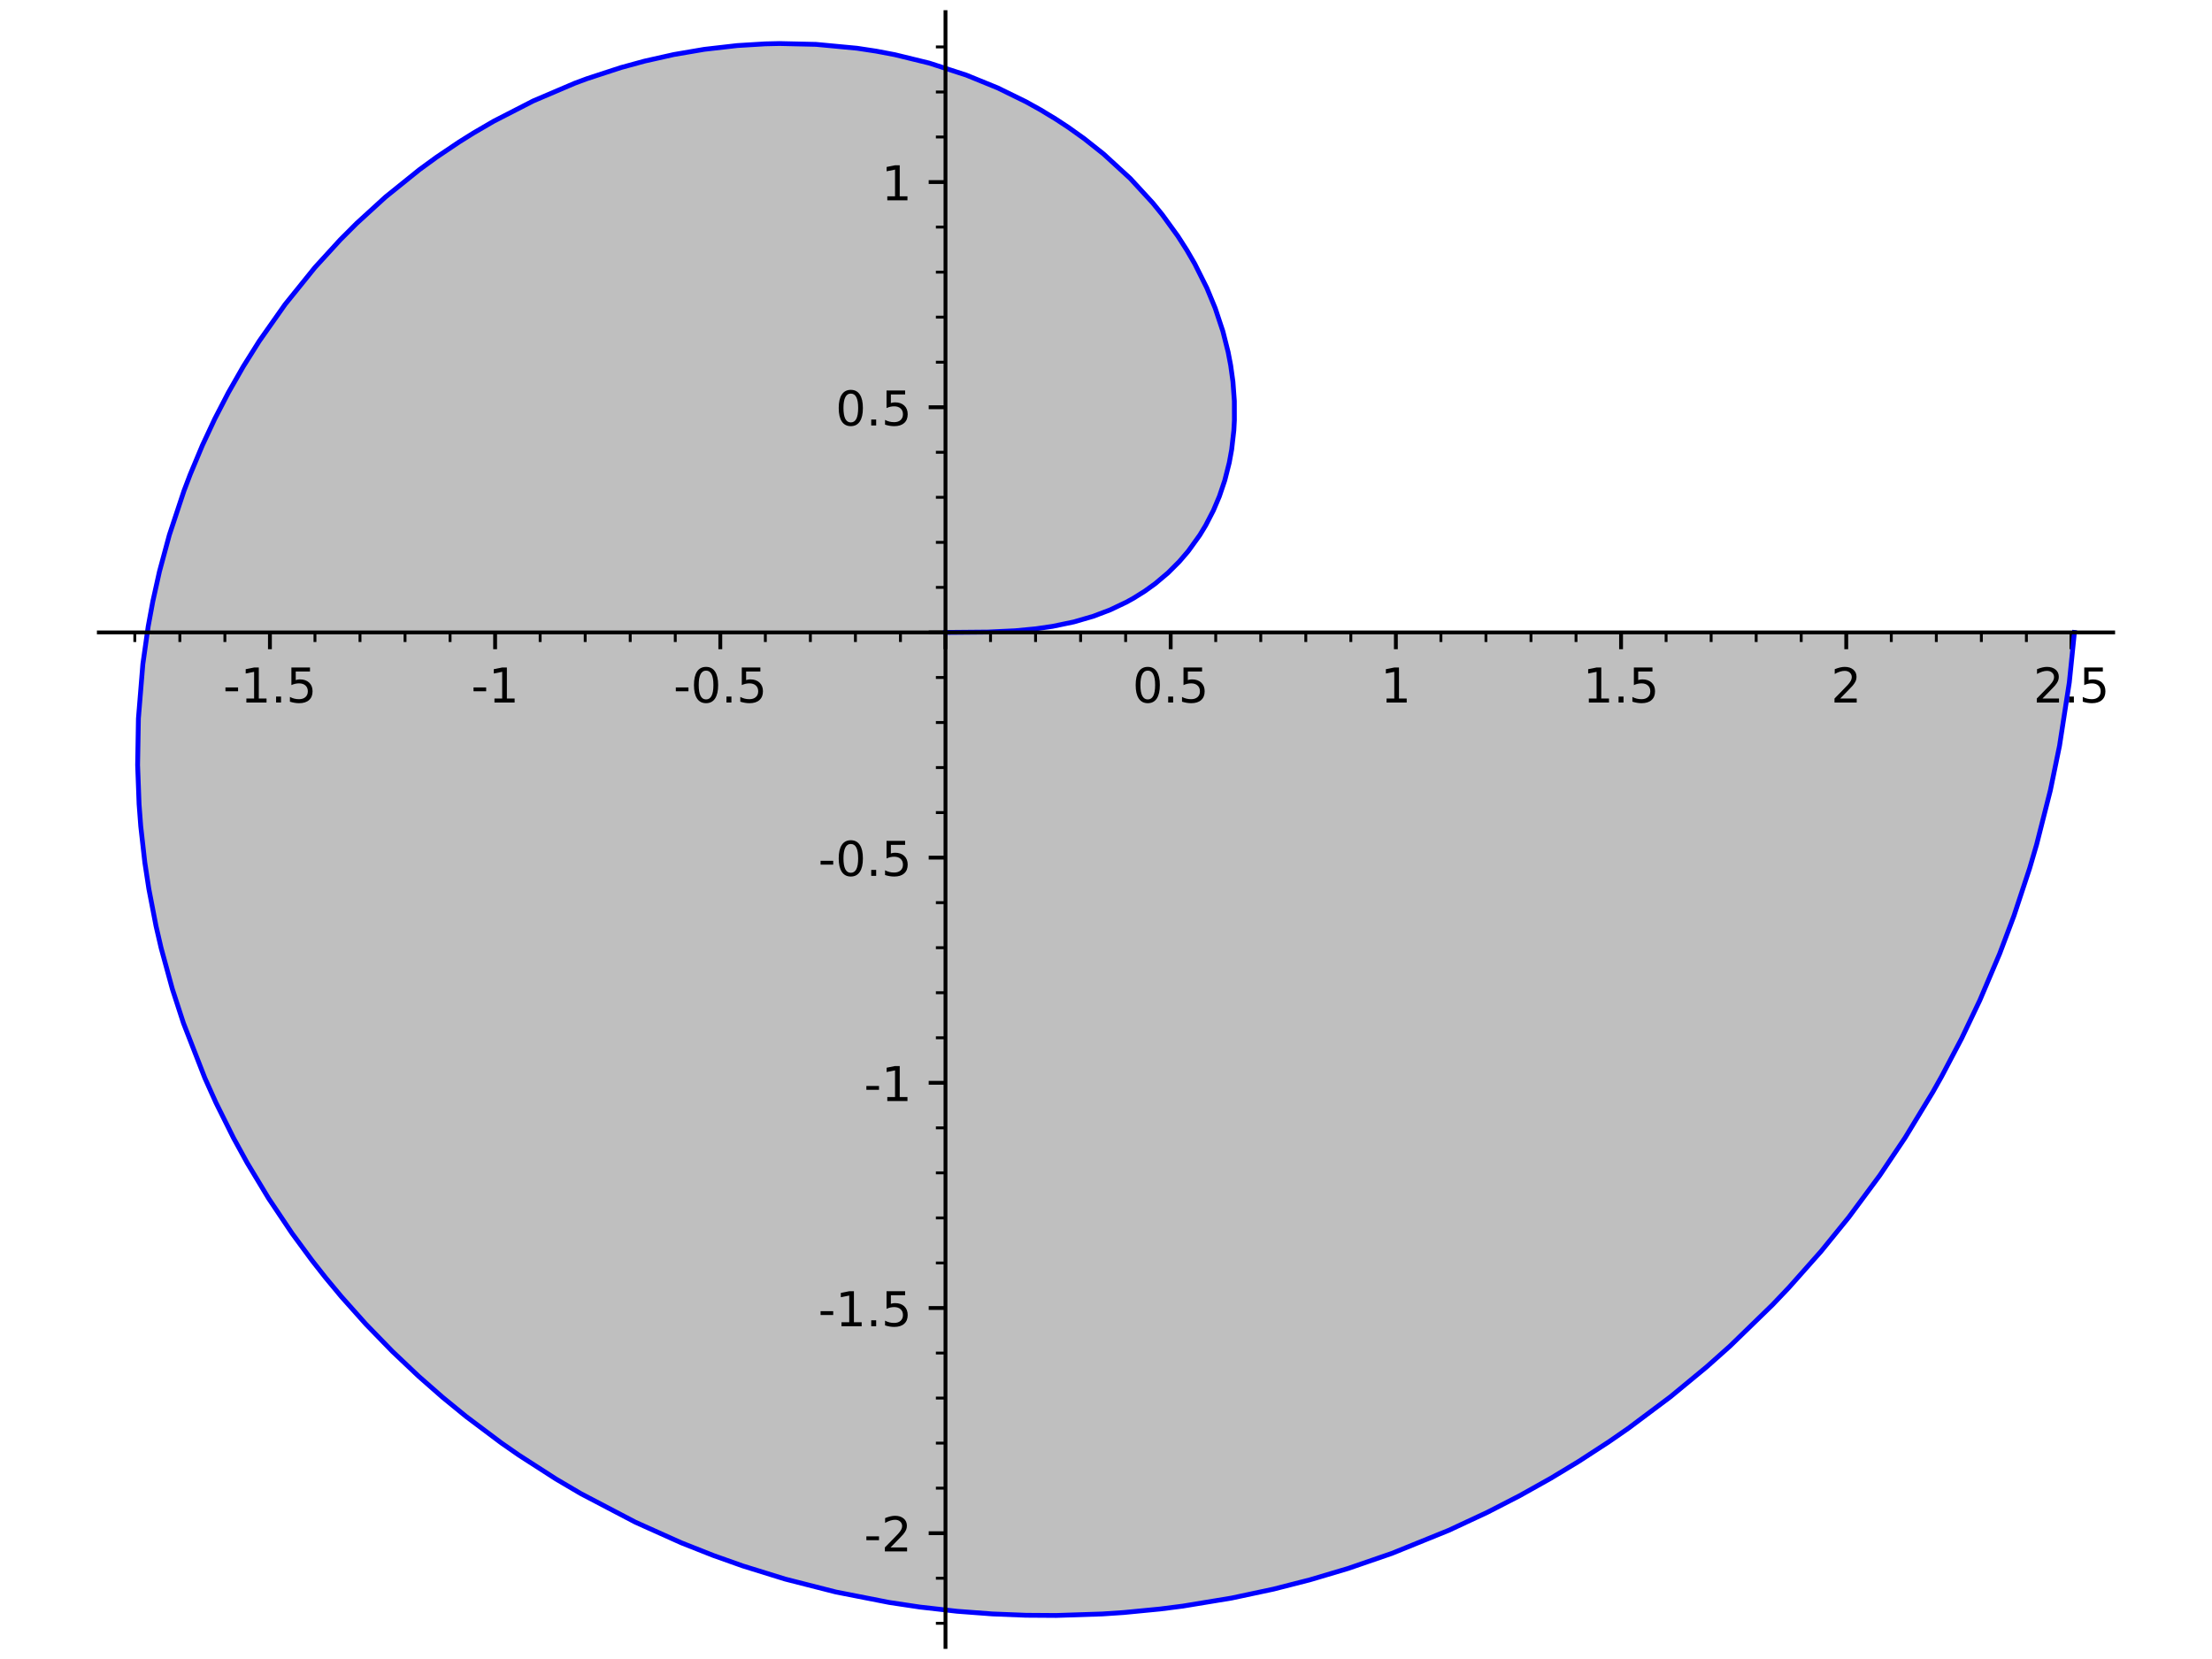 <?xml version="1.0" encoding="utf-8" standalone="no"?>
<!DOCTYPE svg PUBLIC "-//W3C//DTD SVG 1.1//EN"
  "http://www.w3.org/Graphics/SVG/1.1/DTD/svg11.dtd">
<!-- Created with matplotlib (http://matplotlib.org/) -->
<svg height="345.6pt" version="1.1" viewBox="0 0 460.8 345.6" width="460.8pt" xmlns="http://www.w3.org/2000/svg" xmlns:xlink="http://www.w3.org/1999/xlink">
 <defs>
  <style type="text/css">
*{stroke-linecap:butt;stroke-linejoin:round;}
  </style>
 </defs>
 <g id="figure_1">
  <g id="patch_1">
   <path d="M 0 345.6 
L 460.8 345.6 
L 460.8 0 
L 0 0 
z
" style="fill:#ffffff;"/>
  </g>
  <g id="axes_1">
   <g id="patch_2">
    <path d="M 20.59 343.08 
L 440.21 343.08 
L 440.21 2.52 
L 20.59 2.52 
z
" style="fill:#ffffff;"/>
   </g>
   <g id="patch_3">
    <path clip-path="url(#p2b33b8ea0f)" d="M 196.963 131.747 
L 196.963 131.747 
L 196.963 131.747 
L 196.963 131.747 
L 196.963 131.747 
L 196.963 131.747 
L 196.963 131.747 
L 196.963 131.747 
L 196.963 131.747 
L 196.963 131.747 
L 196.963 131.747 
L 196.963 131.747 
L 196.963 131.747 
L 196.963 131.747 
L 196.963 131.747 
L 196.963 131.747 
L 196.963 131.747 
L 196.963 131.747 
L 196.963 131.747 
L 196.963 131.747 
L 196.963 131.747 
L 196.963 131.747 
L 196.963 131.747 
L 196.963 131.747 
L 196.963 131.747 
L 196.963 131.747 
L 196.963 131.747 
L 196.963 131.747 
L 196.963 131.747 
L 196.963 131.747 
L 196.963 131.747 
L 196.963 131.747 
L 196.963 131.747 
L 196.963 131.747 
L 196.963 131.747 
L 196.963 131.747 
L 196.963 131.747 
L 196.963 131.747 
L 196.963 131.747 
L 196.963 131.747 
L 196.963 131.747 
L 196.963 131.747 
L 196.963 131.747 
L 196.963 131.747 
L 196.963 131.747 
L 196.963 131.747 
L 196.963 131.747 
L 196.963 131.747 
L 196.963 131.747 
L 196.963 131.747 
L 196.963 131.747 
L 196.963 131.747 
L 196.963 131.747 
L 196.963 131.747 
L 196.963 131.747 
L 196.963 131.747 
L 196.963 131.747 
L 196.963 131.747 
L 196.963 131.747 
L 196.963 131.747 
L 196.963 131.747 
L 196.963 131.747 
L 196.963 131.747 
L 196.963 131.747 
L 196.963 131.747 
L 196.963 131.747 
L 196.963 131.747 
L 196.963 131.747 
L 196.963 131.747 
L 196.963 131.747 
L 196.963 131.747 
L 196.963 131.747 
L 196.963 131.747 
L 196.963 131.747 
L 196.963 131.747 
L 196.963 131.747 
L 196.963 131.747 
L 196.963 131.747 
L 196.963 131.747 
L 196.963 131.747 
L 196.963 131.747 
L 196.963 131.747 
L 196.963 131.747 
L 196.963 131.747 
L 196.963 131.747 
L 196.963 131.747 
L 196.963 131.747 
L 196.963 131.747 
L 196.963 131.747 
L 196.963 131.747 
L 196.963 131.747 
L 196.963 131.747 
L 196.963 131.747 
L 196.963 131.747 
L 196.963 131.747 
L 196.963 131.747 
L 196.963 131.747 
L 196.963 131.747 
L 196.963 131.747 
L 196.963 131.747 
L 196.963 131.747 
L 196.963 131.747 
L 196.963 131.747 
L 196.963 131.747 
L 196.963 131.747 
L 196.963 131.747 
L 196.963 131.747 
L 196.963 131.747 
L 196.963 131.747 
L 196.963 131.747 
L 196.963 131.747 
L 196.963 131.747 
L 196.963 131.747 
L 196.963 131.747 
L 196.963 131.747 
L 196.963 131.747 
L 196.963 131.747 
L 196.963 131.747 
L 196.963 131.747 
L 196.963 131.747 
L 196.963 131.747 
L 196.963 131.747 
L 196.963 131.747 
L 196.963 131.747 
L 196.963 131.747 
L 196.963 131.747 
L 196.963 131.747 
L 196.963 131.747 
L 196.963 131.747 
L 196.963 131.747 
L 196.963 131.747 
L 196.963 131.747 
L 196.963 131.747 
L 196.963 131.747 
L 196.963 131.747 
L 196.963 131.747 
L 196.963 131.747 
L 196.963 131.747 
L 196.963 131.747 
L 196.963 131.747 
L 196.963 131.747 
L 196.963 131.747 
L 196.963 131.747 
L 196.963 131.747 
L 196.963 131.747 
L 196.963 131.747 
L 196.963 131.747 
L 196.963 131.747 
L 196.963 131.747 
L 196.963 131.747 
L 196.963 131.747 
L 196.963 131.747 
L 196.963 131.747 
L 196.963 131.747 
L 196.963 131.747 
L 196.963 131.747 
L 196.963 131.747 
L 196.963 131.747 
L 196.963 131.747 
L 196.963 131.747 
L 196.963 131.747 
L 196.963 131.747 
L 196.963 131.747 
L 196.963 131.747 
L 196.963 131.747 
L 196.963 131.747 
L 196.963 131.747 
L 196.963 131.747 
L 196.963 131.747 
L 196.963 131.747 
L 196.963 131.747 
L 196.963 131.747 
L 196.963 131.747 
L 196.963 131.747 
L 196.963 131.747 
L 196.963 131.747 
L 196.963 131.747 
L 196.963 131.747 
L 196.963 131.747 
L 196.963 131.747 
L 196.963 131.747 
L 196.963 131.747 
L 196.963 131.747 
L 196.963 131.747 
L 196.963 131.747 
L 196.963 131.747 
L 196.963 131.747 
L 196.963 131.747 
L 196.963 131.747 
L 196.963 131.747 
L 196.963 131.747 
L 196.963 131.747 
L 196.963 131.747 
L 196.963 131.747 
L 196.963 131.747 
L 196.963 131.747 
L 196.963 131.747 
L 196.963 131.747 
L 196.963 131.747 
L 196.963 131.747 
L 196.963 131.747 
L 199.525 131.745 
L 200.585 131.741 
L 201.399 131.737 
L 202.086 131.731 
L 203.237 131.719 
L 204.207 131.703 
L 205.062 131.686 
L 205.835 131.667 
L 207.207 131.624 
L 208.416 131.576 
L 209.509 131.522 
L 210.513 131.464 
L 211.448 131.401 
L 212.642 131.308 
L 213.75 131.209 
L 215.77 130.989 
L 217.589 130.747 
L 219.257 130.482 
L 221.581 130.041 
L 223.693 129.558 
L 225.794 128.991 
L 227.738 128.383 
L 229.549 127.736 
L 231.249 127.054 
L 233.022 126.255 
L 234.619 125.454 
L 236.128 124.619 
L 238.5 123.135 
L 240.674 121.566 
L 243.314 119.34 
L 245.67 116.986 
L 247.518 114.834 
L 249.236 112.523 
L 249.934 111.479 
L 251.169 109.446 
L 252.28 107.364 
L 252.784 106.319 
L 254.018 103.404 
L 255.146 100.07 
L 256.081 96.379 
L 256.575 93.679 
L 257.032 89.675 
L 257.149 87.529 
L 257.141 83.549 
L 256.966 80.755 
L 256.844 79.511 
L 256.373 76.11 
L 255.845 73.353 
L 254.755 69.031 
L 253.557 65.315 
L 253.148 64.194 
L 251.396 59.961 
L 250.202 57.454 
L 248.895 54.965 
L 247.222 52.078 
L 245.369 49.188 
L 242.348 45.005 
L 242.166 44.771 
L 240.142 42.278 
L 236.573 38.321 
L 235.444 37.169 
L 231.526 33.486 
L 229.899 32.083 
L 225.83 28.858 
L 222.542 26.514 
L 219.928 24.799 
L 216.712 22.853 
L 213.706 21.185 
L 209.612 19.13 
L 207.82 18.304 
L 204.009 16.685 
L 201.292 15.642 
L 195.133 13.594 
L 193.578 13.143 
L 186.791 11.471 
L 186.424 11.394 
L 182.522 10.654 
L 178.553 10.051 
L 172.455 9.408 
L 169.998 9.243 
L 162.366 9.069 
L 159.405 9.137 
L 154.571 9.41 
L 153.584 9.49 
L 146.708 10.278 
L 143.644 10.759 
L 140.361 11.364 
L 134.263 12.734 
L 129.352 14.076 
L 124.515 15.609 
L 122.266 16.395 
L 119.724 17.342 
L 113.527 19.909 
L 111.083 21.027 
L 104.828 24.171 
L 102.833 25.263 
L 98.615 27.721 
L 95.58 29.62 
L 90.899 32.775 
L 87.395 35.328 
L 80.724 40.682 
L 80.307 41.039 
L 74.296 46.528 
L 70.876 49.951 
L 68.105 52.904 
L 65.586 55.739 
L 61.366 60.847 
L 59.385 63.419 
L 55.579 68.715 
L 54.015 71.043 
L 50.676 76.357 
L 47.576 81.782 
L 44.752 87.234 
L 42.762 91.434 
L 42.166 92.76 
L 39.615 98.857 
L 38.322 102.262 
L 35.37 111.134 
L 35.278 111.442 
L 33.216 119.067 
L 31.845 125.225 
L 30.873 130.489 
L 29.989 136.464 
L 29.759 138.333 
L 28.942 147.608 
L 28.833 149.681 
L 28.66 156.179 
L 28.669 159.385 
L 28.971 167.515 
L 29.319 172.116 
L 30.17 179.679 
L 31.008 185.173 
L 32.014 190.582 
L 32.508 192.934 
L 33.564 197.489 
L 35.907 206.041 
L 37.965 212.408 
L 38.22 213.144 
L 42.141 223.321 
L 42.673 224.57 
L 44.991 229.723 
L 48.658 237.085 
L 51.492 242.249 
L 53.681 245.978 
L 55.955 249.648 
L 60.829 256.91 
L 65.015 262.592 
L 67.805 266.135 
L 71.083 270.081 
L 76.209 275.827 
L 81.74 281.521 
L 85.18 284.827 
L 87.231 286.719 
L 92.216 291.09 
L 97.113 295.091 
L 104.439 300.589 
L 108.065 303.111 
L 115.246 307.75 
L 115.844 308.116 
L 120.979 311.137 
L 131.517 316.69 
L 132.359 317.098 
L 141.919 321.39 
L 148.572 324.02 
L 154.72 326.204 
L 159.555 327.761 
L 163.555 328.947 
L 172.675 331.309 
L 174.116 331.64 
L 185.257 333.823 
L 191.602 334.774 
L 197.079 335.428 
L 199.384 335.658 
L 206.75 336.213 
L 213.749 336.489 
L 220.016 336.531 
L 229.61 336.219 
L 234.072 335.92 
L 241.658 335.185 
L 246.384 334.583 
L 256.577 332.902 
L 263.443 331.472 
L 265.308 331.041 
L 272.858 329.111 
L 280.834 326.74 
L 287.236 324.583 
L 289.955 323.598 
L 301.812 318.79 
L 306.017 316.88 
L 309.842 315.045 
L 316.571 311.584 
L 323.084 307.938 
L 328.909 304.417 
L 335.129 300.37 
L 339.22 297.538 
L 347.999 290.966 
L 351.992 287.739 
L 355.516 284.758 
L 360.412 280.395 
L 369.233 271.825 
L 372.714 268.165 
L 376.909 263.519 
L 379.379 260.656 
L 385.117 253.598 
L 391.599 244.847 
L 394.033 241.315 
L 396.866 237.011 
L 402.656 227.478 
L 404.496 224.208 
L 408.642 216.33 
L 412.445 208.357 
L 415.207 202.007 
L 416.562 198.683 
L 419.545 190.771 
L 422.811 180.889 
L 424.263 175.938 
L 426.146 168.798 
L 427.138 164.606 
L 429.037 155.36 
L 430.958 143.087 
L 431.076 142.154 
L 432.14 131.747 
z
" style="fill:#808080;opacity:0.5;"/>
   </g>
   <g id="matplotlib.axis_1">
    <g id="xtick_1">
     <g id="line2d_1">
      <defs>
       <path d="M 0 0 
L 0 3.5 
" id="m8e3f22d0d1" style="stroke:#000000;stroke-width:0.8;"/>
      </defs>
      <g>
       <use style="stroke:#000000;stroke-width:0.8;" x="56.23" xlink:href="#m8e3f22d0d1" y="131.747"/>
      </g>
     </g>
     <g id="text_1">
      <!-- -1.5 -->
      <defs>
       <path d="M 4.891 31.391 
L 31.203 31.391 
L 31.203 23.391 
L 4.891 23.391 
z
" id="DejaVuSans-2d"/>
       <path d="M 12.406 8.297 
L 28.516 8.297 
L 28.516 63.922 
L 10.984 60.406 
L 10.984 69.391 
L 28.422 72.906 
L 38.281 72.906 
L 38.281 8.297 
L 54.391 8.297 
L 54.391 0 
L 12.406 0 
z
" id="DejaVuSans-31"/>
       <path d="M 10.688 12.406 
L 21 12.406 
L 21 0 
L 10.688 0 
z
" id="DejaVuSans-2e"/>
       <path d="M 10.797 72.906 
L 49.516 72.906 
L 49.516 64.594 
L 19.828 64.594 
L 19.828 46.734 
Q 21.969 47.469 24.109 47.828 
Q 26.266 48.188 28.422 48.188 
Q 40.625 48.188 47.75 41.5 
Q 54.891 34.812 54.891 23.391 
Q 54.891 11.625 47.562 5.094 
Q 40.234 -1.422 26.906 -1.422 
Q 22.312 -1.422 17.547 -0.641 
Q 12.797 0.141 7.719 1.703 
L 7.719 11.625 
Q 12.109 9.234 16.797 8.062 
Q 21.484 6.891 26.703 6.891 
Q 35.156 6.891 40.078 11.328 
Q 45.016 15.766 45.016 23.391 
Q 45.016 31 40.078 35.438 
Q 35.156 39.891 26.703 39.891 
Q 22.75 39.891 18.812 39.016 
Q 14.891 38.141 10.797 36.281 
z
" id="DejaVuSans-35"/>
      </defs>
      <g transform="translate(46.475 146.345)scale(0.1 -0.1)">
       <use xlink:href="#DejaVuSans-2d"/>
       <use x="36.084" xlink:href="#DejaVuSans-31"/>
       <use x="99.707" xlink:href="#DejaVuSans-2e"/>
       <use x="131.494" xlink:href="#DejaVuSans-35"/>
      </g>
     </g>
    </g>
    <g id="xtick_2">
     <g id="line2d_2">
      <g>
       <use style="stroke:#000000;stroke-width:0.8;" x="103.141" xlink:href="#m8e3f22d0d1" y="131.747"/>
      </g>
     </g>
     <g id="text_2">
      <!-- -1 -->
      <g transform="translate(98.156 146.345)scale(0.1 -0.1)">
       <use xlink:href="#DejaVuSans-2d"/>
       <use x="36.084" xlink:href="#DejaVuSans-31"/>
      </g>
     </g>
    </g>
    <g id="xtick_3">
     <g id="line2d_3">
      <g>
       <use style="stroke:#000000;stroke-width:0.8;" x="150.052" xlink:href="#m8e3f22d0d1" y="131.747"/>
      </g>
     </g>
     <g id="text_3">
      <!-- -0.5 -->
      <defs>
       <path d="M 31.781 66.406 
Q 24.172 66.406 20.328 58.906 
Q 16.5 51.422 16.5 36.375 
Q 16.5 21.391 20.328 13.891 
Q 24.172 6.391 31.781 6.391 
Q 39.453 6.391 43.281 13.891 
Q 47.125 21.391 47.125 36.375 
Q 47.125 51.422 43.281 58.906 
Q 39.453 66.406 31.781 66.406 
z
M 31.781 74.219 
Q 44.047 74.219 50.516 64.516 
Q 56.984 54.828 56.984 36.375 
Q 56.984 17.969 50.516 8.266 
Q 44.047 -1.422 31.781 -1.422 
Q 19.531 -1.422 13.062 8.266 
Q 6.594 17.969 6.594 36.375 
Q 6.594 54.828 13.062 64.516 
Q 19.531 74.219 31.781 74.219 
z
" id="DejaVuSans-30"/>
      </defs>
      <g transform="translate(140.297 146.345)scale(0.1 -0.1)">
       <use xlink:href="#DejaVuSans-2d"/>
       <use x="36.084" xlink:href="#DejaVuSans-30"/>
       <use x="99.707" xlink:href="#DejaVuSans-2e"/>
       <use x="131.494" xlink:href="#DejaVuSans-35"/>
      </g>
     </g>
    </g>
    <g id="xtick_4">
     <g id="line2d_4">
      <g>
       <use style="stroke:#000000;stroke-width:0.8;" x="196.963" xlink:href="#m8e3f22d0d1" y="131.747"/>
      </g>
     </g>
    </g>
    <g id="xtick_5">
     <g id="line2d_5">
      <g>
       <use style="stroke:#000000;stroke-width:0.8;" x="243.874" xlink:href="#m8e3f22d0d1" y="131.747"/>
      </g>
     </g>
     <g id="text_4">
      <!-- 0.5 -->
      <g transform="translate(235.923 146.345)scale(0.1 -0.1)">
       <use xlink:href="#DejaVuSans-30"/>
       <use x="63.623" xlink:href="#DejaVuSans-2e"/>
       <use x="95.41" xlink:href="#DejaVuSans-35"/>
      </g>
     </g>
    </g>
    <g id="xtick_6">
     <g id="line2d_6">
      <g>
       <use style="stroke:#000000;stroke-width:0.8;" x="290.785" xlink:href="#m8e3f22d0d1" y="131.747"/>
      </g>
     </g>
     <g id="text_5">
      <!-- 1 -->
      <g transform="translate(287.604 146.345)scale(0.1 -0.1)">
       <use xlink:href="#DejaVuSans-31"/>
      </g>
     </g>
    </g>
    <g id="xtick_7">
     <g id="line2d_7">
      <g>
       <use style="stroke:#000000;stroke-width:0.8;" x="337.697" xlink:href="#m8e3f22d0d1" y="131.747"/>
      </g>
     </g>
     <g id="text_6">
      <!-- 1.5 -->
      <g transform="translate(329.745 146.345)scale(0.1 -0.1)">
       <use xlink:href="#DejaVuSans-31"/>
       <use x="63.623" xlink:href="#DejaVuSans-2e"/>
       <use x="95.41" xlink:href="#DejaVuSans-35"/>
      </g>
     </g>
    </g>
    <g id="xtick_8">
     <g id="line2d_8">
      <g>
       <use style="stroke:#000000;stroke-width:0.8;" x="384.608" xlink:href="#m8e3f22d0d1" y="131.747"/>
      </g>
     </g>
     <g id="text_7">
      <!-- 2 -->
      <defs>
       <path d="M 19.188 8.297 
L 53.609 8.297 
L 53.609 0 
L 7.328 0 
L 7.328 8.297 
Q 12.938 14.109 22.625 23.891 
Q 32.328 33.688 34.812 36.531 
Q 39.547 41.844 41.422 45.531 
Q 43.312 49.219 43.312 52.781 
Q 43.312 58.594 39.234 62.25 
Q 35.156 65.922 28.609 65.922 
Q 23.969 65.922 18.812 64.312 
Q 13.672 62.703 7.812 59.422 
L 7.812 69.391 
Q 13.766 71.781 18.938 73 
Q 24.125 74.219 28.422 74.219 
Q 39.75 74.219 46.484 68.547 
Q 53.219 62.891 53.219 53.422 
Q 53.219 48.922 51.531 44.891 
Q 49.859 40.875 45.406 35.406 
Q 44.188 33.984 37.641 27.219 
Q 31.109 20.453 19.188 8.297 
z
" id="DejaVuSans-32"/>
      </defs>
      <g transform="translate(381.426 146.345)scale(0.1 -0.1)">
       <use xlink:href="#DejaVuSans-32"/>
      </g>
     </g>
    </g>
    <g id="xtick_9">
     <g id="line2d_9">
      <g>
       <use style="stroke:#000000;stroke-width:0.8;" x="431.519" xlink:href="#m8e3f22d0d1" y="131.747"/>
      </g>
     </g>
     <g id="text_8">
      <!-- 2.5 -->
      <g transform="translate(423.567 146.345)scale(0.1 -0.1)">
       <use xlink:href="#DejaVuSans-32"/>
       <use x="63.623" xlink:href="#DejaVuSans-2e"/>
       <use x="95.41" xlink:href="#DejaVuSans-35"/>
      </g>
     </g>
    </g>
    <g id="xtick_10">
     <g id="line2d_10">
      <defs>
       <path d="M 0 0 
L 0 2 
" id="m10e4b12bf4" style="stroke:#000000;stroke-width:0.6;"/>
      </defs>
      <g>
       <use style="stroke:#000000;stroke-width:0.6;" x="28.084" xlink:href="#m10e4b12bf4" y="131.747"/>
      </g>
     </g>
    </g>
    <g id="xtick_11">
     <g id="line2d_11">
      <g>
       <use style="stroke:#000000;stroke-width:0.6;" x="37.466" xlink:href="#m10e4b12bf4" y="131.747"/>
      </g>
     </g>
    </g>
    <g id="xtick_12">
     <g id="line2d_12">
      <g>
       <use style="stroke:#000000;stroke-width:0.6;" x="46.848" xlink:href="#m10e4b12bf4" y="131.747"/>
      </g>
     </g>
    </g>
    <g id="xtick_13">
     <g id="line2d_13">
      <g>
       <use style="stroke:#000000;stroke-width:0.6;" x="65.612" xlink:href="#m10e4b12bf4" y="131.747"/>
      </g>
     </g>
    </g>
    <g id="xtick_14">
     <g id="line2d_14">
      <g>
       <use style="stroke:#000000;stroke-width:0.6;" x="74.995" xlink:href="#m10e4b12bf4" y="131.747"/>
      </g>
     </g>
    </g>
    <g id="xtick_15">
     <g id="line2d_15">
      <g>
       <use style="stroke:#000000;stroke-width:0.6;" x="84.377" xlink:href="#m10e4b12bf4" y="131.747"/>
      </g>
     </g>
    </g>
    <g id="xtick_16">
     <g id="line2d_16">
      <g>
       <use style="stroke:#000000;stroke-width:0.6;" x="93.759" xlink:href="#m10e4b12bf4" y="131.747"/>
      </g>
     </g>
    </g>
    <g id="xtick_17">
     <g id="line2d_17">
      <g>
       <use style="stroke:#000000;stroke-width:0.6;" x="112.523" xlink:href="#m10e4b12bf4" y="131.747"/>
      </g>
     </g>
    </g>
    <g id="xtick_18">
     <g id="line2d_18">
      <g>
       <use style="stroke:#000000;stroke-width:0.6;" x="121.906" xlink:href="#m10e4b12bf4" y="131.747"/>
      </g>
     </g>
    </g>
    <g id="xtick_19">
     <g id="line2d_19">
      <g>
       <use style="stroke:#000000;stroke-width:0.6;" x="131.288" xlink:href="#m10e4b12bf4" y="131.747"/>
      </g>
     </g>
    </g>
    <g id="xtick_20">
     <g id="line2d_20">
      <g>
       <use style="stroke:#000000;stroke-width:0.6;" x="140.67" xlink:href="#m10e4b12bf4" y="131.747"/>
      </g>
     </g>
    </g>
    <g id="xtick_21">
     <g id="line2d_21">
      <g>
       <use style="stroke:#000000;stroke-width:0.6;" x="159.435" xlink:href="#m10e4b12bf4" y="131.747"/>
      </g>
     </g>
    </g>
    <g id="xtick_22">
     <g id="line2d_22">
      <g>
       <use style="stroke:#000000;stroke-width:0.6;" x="168.817" xlink:href="#m10e4b12bf4" y="131.747"/>
      </g>
     </g>
    </g>
    <g id="xtick_23">
     <g id="line2d_23">
      <g>
       <use style="stroke:#000000;stroke-width:0.6;" x="178.199" xlink:href="#m10e4b12bf4" y="131.747"/>
      </g>
     </g>
    </g>
    <g id="xtick_24">
     <g id="line2d_24">
      <g>
       <use style="stroke:#000000;stroke-width:0.6;" x="187.581" xlink:href="#m10e4b12bf4" y="131.747"/>
      </g>
     </g>
    </g>
    <g id="xtick_25">
     <g id="line2d_25">
      <g>
       <use style="stroke:#000000;stroke-width:0.6;" x="206.346" xlink:href="#m10e4b12bf4" y="131.747"/>
      </g>
     </g>
    </g>
    <g id="xtick_26">
     <g id="line2d_26">
      <g>
       <use style="stroke:#000000;stroke-width:0.6;" x="215.728" xlink:href="#m10e4b12bf4" y="131.747"/>
      </g>
     </g>
    </g>
    <g id="xtick_27">
     <g id="line2d_27">
      <g>
       <use style="stroke:#000000;stroke-width:0.6;" x="225.11" xlink:href="#m10e4b12bf4" y="131.747"/>
      </g>
     </g>
    </g>
    <g id="xtick_28">
     <g id="line2d_28">
      <g>
       <use style="stroke:#000000;stroke-width:0.6;" x="234.492" xlink:href="#m10e4b12bf4" y="131.747"/>
      </g>
     </g>
    </g>
    <g id="xtick_29">
     <g id="line2d_29">
      <g>
       <use style="stroke:#000000;stroke-width:0.6;" x="253.257" xlink:href="#m10e4b12bf4" y="131.747"/>
      </g>
     </g>
    </g>
    <g id="xtick_30">
     <g id="line2d_30">
      <g>
       <use style="stroke:#000000;stroke-width:0.6;" x="262.639" xlink:href="#m10e4b12bf4" y="131.747"/>
      </g>
     </g>
    </g>
    <g id="xtick_31">
     <g id="line2d_31">
      <g>
       <use style="stroke:#000000;stroke-width:0.6;" x="272.021" xlink:href="#m10e4b12bf4" y="131.747"/>
      </g>
     </g>
    </g>
    <g id="xtick_32">
     <g id="line2d_32">
      <g>
       <use style="stroke:#000000;stroke-width:0.6;" x="281.403" xlink:href="#m10e4b12bf4" y="131.747"/>
      </g>
     </g>
    </g>
    <g id="xtick_33">
     <g id="line2d_33">
      <g>
       <use style="stroke:#000000;stroke-width:0.6;" x="300.168" xlink:href="#m10e4b12bf4" y="131.747"/>
      </g>
     </g>
    </g>
    <g id="xtick_34">
     <g id="line2d_34">
      <g>
       <use style="stroke:#000000;stroke-width:0.6;" x="309.55" xlink:href="#m10e4b12bf4" y="131.747"/>
      </g>
     </g>
    </g>
    <g id="xtick_35">
     <g id="line2d_35">
      <g>
       <use style="stroke:#000000;stroke-width:0.6;" x="318.932" xlink:href="#m10e4b12bf4" y="131.747"/>
      </g>
     </g>
    </g>
    <g id="xtick_36">
     <g id="line2d_36">
      <g>
       <use style="stroke:#000000;stroke-width:0.6;" x="328.314" xlink:href="#m10e4b12bf4" y="131.747"/>
      </g>
     </g>
    </g>
    <g id="xtick_37">
     <g id="line2d_37">
      <g>
       <use style="stroke:#000000;stroke-width:0.6;" x="347.079" xlink:href="#m10e4b12bf4" y="131.747"/>
      </g>
     </g>
    </g>
    <g id="xtick_38">
     <g id="line2d_38">
      <g>
       <use style="stroke:#000000;stroke-width:0.6;" x="356.461" xlink:href="#m10e4b12bf4" y="131.747"/>
      </g>
     </g>
    </g>
    <g id="xtick_39">
     <g id="line2d_39">
      <g>
       <use style="stroke:#000000;stroke-width:0.6;" x="365.843" xlink:href="#m10e4b12bf4" y="131.747"/>
      </g>
     </g>
    </g>
    <g id="xtick_40">
     <g id="line2d_40">
      <g>
       <use style="stroke:#000000;stroke-width:0.6;" x="375.225" xlink:href="#m10e4b12bf4" y="131.747"/>
      </g>
     </g>
    </g>
    <g id="xtick_41">
     <g id="line2d_41">
      <g>
       <use style="stroke:#000000;stroke-width:0.6;" x="393.99" xlink:href="#m10e4b12bf4" y="131.747"/>
      </g>
     </g>
    </g>
    <g id="xtick_42">
     <g id="line2d_42">
      <g>
       <use style="stroke:#000000;stroke-width:0.6;" x="403.372" xlink:href="#m10e4b12bf4" y="131.747"/>
      </g>
     </g>
    </g>
    <g id="xtick_43">
     <g id="line2d_43">
      <g>
       <use style="stroke:#000000;stroke-width:0.6;" x="412.754" xlink:href="#m10e4b12bf4" y="131.747"/>
      </g>
     </g>
    </g>
    <g id="xtick_44">
     <g id="line2d_44">
      <g>
       <use style="stroke:#000000;stroke-width:0.6;" x="422.136" xlink:href="#m10e4b12bf4" y="131.747"/>
      </g>
     </g>
    </g>
   </g>
   <g id="matplotlib.axis_2">
    <g id="ytick_1">
     <g id="line2d_45">
      <defs>
       <path d="M 0 0 
L -3.5 0 
" id="m983126d5b0" style="stroke:#000000;stroke-width:0.8;"/>
      </defs>
      <g>
       <use style="stroke:#000000;stroke-width:0.8;" x="196.963" xlink:href="#m983126d5b0" y="319.391"/>
      </g>
     </g>
     <g id="text_9">
      <!-- -2 -->
      <g transform="translate(179.993 323.19)scale(0.1 -0.1)">
       <use xlink:href="#DejaVuSans-2d"/>
       <use x="36.084" xlink:href="#DejaVuSans-32"/>
      </g>
     </g>
    </g>
    <g id="ytick_2">
     <g id="line2d_46">
      <g>
       <use style="stroke:#000000;stroke-width:0.8;" x="196.963" xlink:href="#m983126d5b0" y="272.48"/>
      </g>
     </g>
     <g id="text_10">
      <!-- -1.5 -->
      <g transform="translate(170.452 276.279)scale(0.1 -0.1)">
       <use xlink:href="#DejaVuSans-2d"/>
       <use x="36.084" xlink:href="#DejaVuSans-31"/>
       <use x="99.707" xlink:href="#DejaVuSans-2e"/>
       <use x="131.494" xlink:href="#DejaVuSans-35"/>
      </g>
     </g>
    </g>
    <g id="ytick_3">
     <g id="line2d_47">
      <g>
       <use style="stroke:#000000;stroke-width:0.8;" x="196.963" xlink:href="#m983126d5b0" y="225.569"/>
      </g>
     </g>
     <g id="text_11">
      <!-- -1 -->
      <g transform="translate(179.993 229.368)scale(0.1 -0.1)">
       <use xlink:href="#DejaVuSans-2d"/>
       <use x="36.084" xlink:href="#DejaVuSans-31"/>
      </g>
     </g>
    </g>
    <g id="ytick_4">
     <g id="line2d_48">
      <g>
       <use style="stroke:#000000;stroke-width:0.8;" x="196.963" xlink:href="#m983126d5b0" y="178.658"/>
      </g>
     </g>
     <g id="text_12">
      <!-- -0.5 -->
      <g transform="translate(170.452 182.457)scale(0.1 -0.1)">
       <use xlink:href="#DejaVuSans-2d"/>
       <use x="36.084" xlink:href="#DejaVuSans-30"/>
       <use x="99.707" xlink:href="#DejaVuSans-2e"/>
       <use x="131.494" xlink:href="#DejaVuSans-35"/>
      </g>
     </g>
    </g>
    <g id="ytick_5">
     <g id="line2d_49">
      <g>
       <use style="stroke:#000000;stroke-width:0.8;" x="196.963" xlink:href="#m983126d5b0" y="131.747"/>
      </g>
     </g>
    </g>
    <g id="ytick_6">
     <g id="line2d_50">
      <g>
       <use style="stroke:#000000;stroke-width:0.8;" x="196.963" xlink:href="#m983126d5b0" y="84.836"/>
      </g>
     </g>
     <g id="text_13">
      <!-- 0.5 -->
      <g transform="translate(174.06 88.635)scale(0.1 -0.1)">
       <use xlink:href="#DejaVuSans-30"/>
       <use x="63.623" xlink:href="#DejaVuSans-2e"/>
       <use x="95.41" xlink:href="#DejaVuSans-35"/>
      </g>
     </g>
    </g>
    <g id="ytick_7">
     <g id="line2d_51">
      <g>
       <use style="stroke:#000000;stroke-width:0.8;" x="196.963" xlink:href="#m983126d5b0" y="37.925"/>
      </g>
     </g>
     <g id="text_14">
      <!-- 1 -->
      <g transform="translate(183.601 41.724)scale(0.1 -0.1)">
       <use xlink:href="#DejaVuSans-31"/>
      </g>
     </g>
    </g>
    <g id="ytick_8">
     <g id="line2d_52">
      <defs>
       <path d="M 0 0 
L -2 0 
" id="m257236be4f" style="stroke:#000000;stroke-width:0.6;"/>
      </defs>
      <g>
       <use style="stroke:#000000;stroke-width:0.6;" x="196.963" xlink:href="#m257236be4f" y="338.155"/>
      </g>
     </g>
    </g>
    <g id="ytick_9">
     <g id="line2d_53">
      <g>
       <use style="stroke:#000000;stroke-width:0.6;" x="196.963" xlink:href="#m257236be4f" y="328.773"/>
      </g>
     </g>
    </g>
    <g id="ytick_10">
     <g id="line2d_54">
      <g>
       <use style="stroke:#000000;stroke-width:0.6;" x="196.963" xlink:href="#m257236be4f" y="310.009"/>
      </g>
     </g>
    </g>
    <g id="ytick_11">
     <g id="line2d_55">
      <g>
       <use style="stroke:#000000;stroke-width:0.6;" x="196.963" xlink:href="#m257236be4f" y="300.626"/>
      </g>
     </g>
    </g>
    <g id="ytick_12">
     <g id="line2d_56">
      <g>
       <use style="stroke:#000000;stroke-width:0.6;" x="196.963" xlink:href="#m257236be4f" y="291.244"/>
      </g>
     </g>
    </g>
    <g id="ytick_13">
     <g id="line2d_57">
      <g>
       <use style="stroke:#000000;stroke-width:0.6;" x="196.963" xlink:href="#m257236be4f" y="281.862"/>
      </g>
     </g>
    </g>
    <g id="ytick_14">
     <g id="line2d_58">
      <g>
       <use style="stroke:#000000;stroke-width:0.6;" x="196.963" xlink:href="#m257236be4f" y="263.098"/>
      </g>
     </g>
    </g>
    <g id="ytick_15">
     <g id="line2d_59">
      <g>
       <use style="stroke:#000000;stroke-width:0.6;" x="196.963" xlink:href="#m257236be4f" y="253.715"/>
      </g>
     </g>
    </g>
    <g id="ytick_16">
     <g id="line2d_60">
      <g>
       <use style="stroke:#000000;stroke-width:0.6;" x="196.963" xlink:href="#m257236be4f" y="244.333"/>
      </g>
     </g>
    </g>
    <g id="ytick_17">
     <g id="line2d_61">
      <g>
       <use style="stroke:#000000;stroke-width:0.6;" x="196.963" xlink:href="#m257236be4f" y="234.951"/>
      </g>
     </g>
    </g>
    <g id="ytick_18">
     <g id="line2d_62">
      <g>
       <use style="stroke:#000000;stroke-width:0.6;" x="196.963" xlink:href="#m257236be4f" y="216.187"/>
      </g>
     </g>
    </g>
    <g id="ytick_19">
     <g id="line2d_63">
      <g>
       <use style="stroke:#000000;stroke-width:0.6;" x="196.963" xlink:href="#m257236be4f" y="206.804"/>
      </g>
     </g>
    </g>
    <g id="ytick_20">
     <g id="line2d_64">
      <g>
       <use style="stroke:#000000;stroke-width:0.6;" x="196.963" xlink:href="#m257236be4f" y="197.422"/>
      </g>
     </g>
    </g>
    <g id="ytick_21">
     <g id="line2d_65">
      <g>
       <use style="stroke:#000000;stroke-width:0.6;" x="196.963" xlink:href="#m257236be4f" y="188.04"/>
      </g>
     </g>
    </g>
    <g id="ytick_22">
     <g id="line2d_66">
      <g>
       <use style="stroke:#000000;stroke-width:0.6;" x="196.963" xlink:href="#m257236be4f" y="169.275"/>
      </g>
     </g>
    </g>
    <g id="ytick_23">
     <g id="line2d_67">
      <g>
       <use style="stroke:#000000;stroke-width:0.6;" x="196.963" xlink:href="#m257236be4f" y="159.893"/>
      </g>
     </g>
    </g>
    <g id="ytick_24">
     <g id="line2d_68">
      <g>
       <use style="stroke:#000000;stroke-width:0.6;" x="196.963" xlink:href="#m257236be4f" y="150.511"/>
      </g>
     </g>
    </g>
    <g id="ytick_25">
     <g id="line2d_69">
      <g>
       <use style="stroke:#000000;stroke-width:0.6;" x="196.963" xlink:href="#m257236be4f" y="141.129"/>
      </g>
     </g>
    </g>
    <g id="ytick_26">
     <g id="line2d_70">
      <g>
       <use style="stroke:#000000;stroke-width:0.6;" x="196.963" xlink:href="#m257236be4f" y="122.364"/>
      </g>
     </g>
    </g>
    <g id="ytick_27">
     <g id="line2d_71">
      <g>
       <use style="stroke:#000000;stroke-width:0.6;" x="196.963" xlink:href="#m257236be4f" y="112.982"/>
      </g>
     </g>
    </g>
    <g id="ytick_28">
     <g id="line2d_72">
      <g>
       <use style="stroke:#000000;stroke-width:0.6;" x="196.963" xlink:href="#m257236be4f" y="103.6"/>
      </g>
     </g>
    </g>
    <g id="ytick_29">
     <g id="line2d_73">
      <g>
       <use style="stroke:#000000;stroke-width:0.6;" x="196.963" xlink:href="#m257236be4f" y="94.218"/>
      </g>
     </g>
    </g>
    <g id="ytick_30">
     <g id="line2d_74">
      <g>
       <use style="stroke:#000000;stroke-width:0.6;" x="196.963" xlink:href="#m257236be4f" y="75.453"/>
      </g>
     </g>
    </g>
    <g id="ytick_31">
     <g id="line2d_75">
      <g>
       <use style="stroke:#000000;stroke-width:0.6;" x="196.963" xlink:href="#m257236be4f" y="66.071"/>
      </g>
     </g>
    </g>
    <g id="ytick_32">
     <g id="line2d_76">
      <g>
       <use style="stroke:#000000;stroke-width:0.6;" x="196.963" xlink:href="#m257236be4f" y="56.689"/>
      </g>
     </g>
    </g>
    <g id="ytick_33">
     <g id="line2d_77">
      <g>
       <use style="stroke:#000000;stroke-width:0.6;" x="196.963" xlink:href="#m257236be4f" y="47.307"/>
      </g>
     </g>
    </g>
    <g id="ytick_34">
     <g id="line2d_78">
      <g>
       <use style="stroke:#000000;stroke-width:0.6;" x="196.963" xlink:href="#m257236be4f" y="28.542"/>
      </g>
     </g>
    </g>
    <g id="ytick_35">
     <g id="line2d_79">
      <g>
       <use style="stroke:#000000;stroke-width:0.6;" x="196.963" xlink:href="#m257236be4f" y="19.16"/>
      </g>
     </g>
    </g>
    <g id="ytick_36">
     <g id="line2d_80">
      <g>
       <use style="stroke:#000000;stroke-width:0.6;" x="196.963" xlink:href="#m257236be4f" y="9.778"/>
      </g>
     </g>
    </g>
   </g>
   <g id="line2d_81">
    <path clip-path="url(#p2b33b8ea0f)" d="M 196.963 131.747 
L 205.835 131.667 
L 211.448 131.401 
L 215.77 130.989 
L 219.257 130.482 
L 223.693 129.558 
L 227.738 128.383 
L 231.249 127.054 
L 234.619 125.454 
L 236.128 124.619 
L 238.5 123.135 
L 240.674 121.566 
L 243.314 119.34 
L 245.67 116.986 
L 247.518 114.834 
L 249.934 111.479 
L 251.169 109.446 
L 252.784 106.319 
L 254.018 103.404 
L 255.146 100.07 
L 256.081 96.379 
L 256.575 93.679 
L 257.032 89.675 
L 257.149 87.529 
L 257.141 83.549 
L 256.844 79.511 
L 256.373 76.11 
L 255.845 73.353 
L 254.755 69.031 
L 253.148 64.194 
L 251.396 59.961 
L 248.895 54.965 
L 247.222 52.078 
L 245.369 49.188 
L 242.166 44.771 
L 240.142 42.278 
L 235.444 37.169 
L 229.899 32.083 
L 225.83 28.858 
L 222.542 26.514 
L 219.928 24.799 
L 216.712 22.853 
L 213.706 21.185 
L 207.82 18.304 
L 201.292 15.642 
L 193.578 13.143 
L 186.424 11.394 
L 182.522 10.654 
L 178.553 10.051 
L 169.998 9.243 
L 162.366 9.069 
L 159.405 9.137 
L 153.584 9.49 
L 146.708 10.278 
L 140.361 11.364 
L 134.263 12.734 
L 129.352 14.076 
L 122.266 16.395 
L 119.724 17.342 
L 111.083 21.027 
L 102.833 25.263 
L 98.615 27.721 
L 95.58 29.62 
L 90.899 32.775 
L 87.395 35.328 
L 80.307 41.039 
L 74.296 46.528 
L 70.876 49.951 
L 65.586 55.739 
L 59.385 63.419 
L 54.015 71.043 
L 50.676 76.357 
L 47.576 81.782 
L 44.752 87.234 
L 42.166 92.76 
L 39.615 98.857 
L 38.322 102.262 
L 35.278 111.442 
L 33.216 119.067 
L 31.845 125.225 
L 30.873 130.489 
L 29.759 138.333 
L 28.833 149.681 
L 28.669 159.385 
L 28.971 167.515 
L 29.319 172.116 
L 30.17 179.679 
L 31.008 185.173 
L 32.508 192.934 
L 33.564 197.489 
L 35.907 206.041 
L 38.22 213.144 
L 42.673 224.57 
L 44.991 229.723 
L 48.658 237.085 
L 51.492 242.249 
L 55.955 249.648 
L 60.829 256.91 
L 65.015 262.592 
L 67.805 266.135 
L 71.083 270.081 
L 76.209 275.827 
L 81.74 281.521 
L 87.231 286.719 
L 92.216 291.09 
L 97.113 295.091 
L 104.439 300.589 
L 108.065 303.111 
L 115.844 308.116 
L 120.979 311.137 
L 132.359 317.098 
L 141.919 321.39 
L 148.572 324.02 
L 154.72 326.204 
L 163.555 328.947 
L 174.116 331.64 
L 185.257 333.823 
L 191.602 334.774 
L 199.384 335.658 
L 206.75 336.213 
L 213.749 336.489 
L 220.016 336.531 
L 229.61 336.219 
L 234.072 335.92 
L 241.658 335.185 
L 246.384 334.583 
L 256.577 332.902 
L 265.308 331.041 
L 272.858 329.111 
L 280.834 326.74 
L 289.955 323.598 
L 301.812 318.79 
L 309.842 315.045 
L 316.571 311.584 
L 323.084 307.938 
L 328.909 304.417 
L 335.129 300.37 
L 339.22 297.538 
L 347.999 290.966 
L 355.516 284.758 
L 360.412 280.395 
L 369.233 271.825 
L 372.714 268.165 
L 379.379 260.656 
L 385.117 253.598 
L 391.599 244.847 
L 396.866 237.011 
L 402.656 227.478 
L 404.496 224.208 
L 408.642 216.33 
L 412.445 208.357 
L 416.562 198.683 
L 419.545 190.771 
L 422.811 180.889 
L 424.263 175.938 
L 427.138 164.606 
L 429.037 155.36 
L 431.076 142.154 
L 432.14 131.747 
L 432.14 131.747 
" style="fill:none;stroke:#0000ff;stroke-linecap:square;"/>
   </g>
   <g id="patch_4">
    <path d="M 196.963 343.08 
L 196.963 2.52 
" style="fill:none;stroke:#000000;stroke-linecap:square;stroke-linejoin:miter;stroke-width:0.8;"/>
   </g>
   <g id="patch_5">
    <path d="M 20.59 131.747 
L 440.21 131.747 
" style="fill:none;stroke:#000000;stroke-linecap:square;stroke-linejoin:miter;stroke-width:0.8;"/>
   </g>
  </g>
 </g>
 <defs>
  <clipPath id="p2b33b8ea0f">
   <rect height="340.56" width="419.62" x="20.59" y="2.52"/>
  </clipPath>
 </defs>
</svg>
